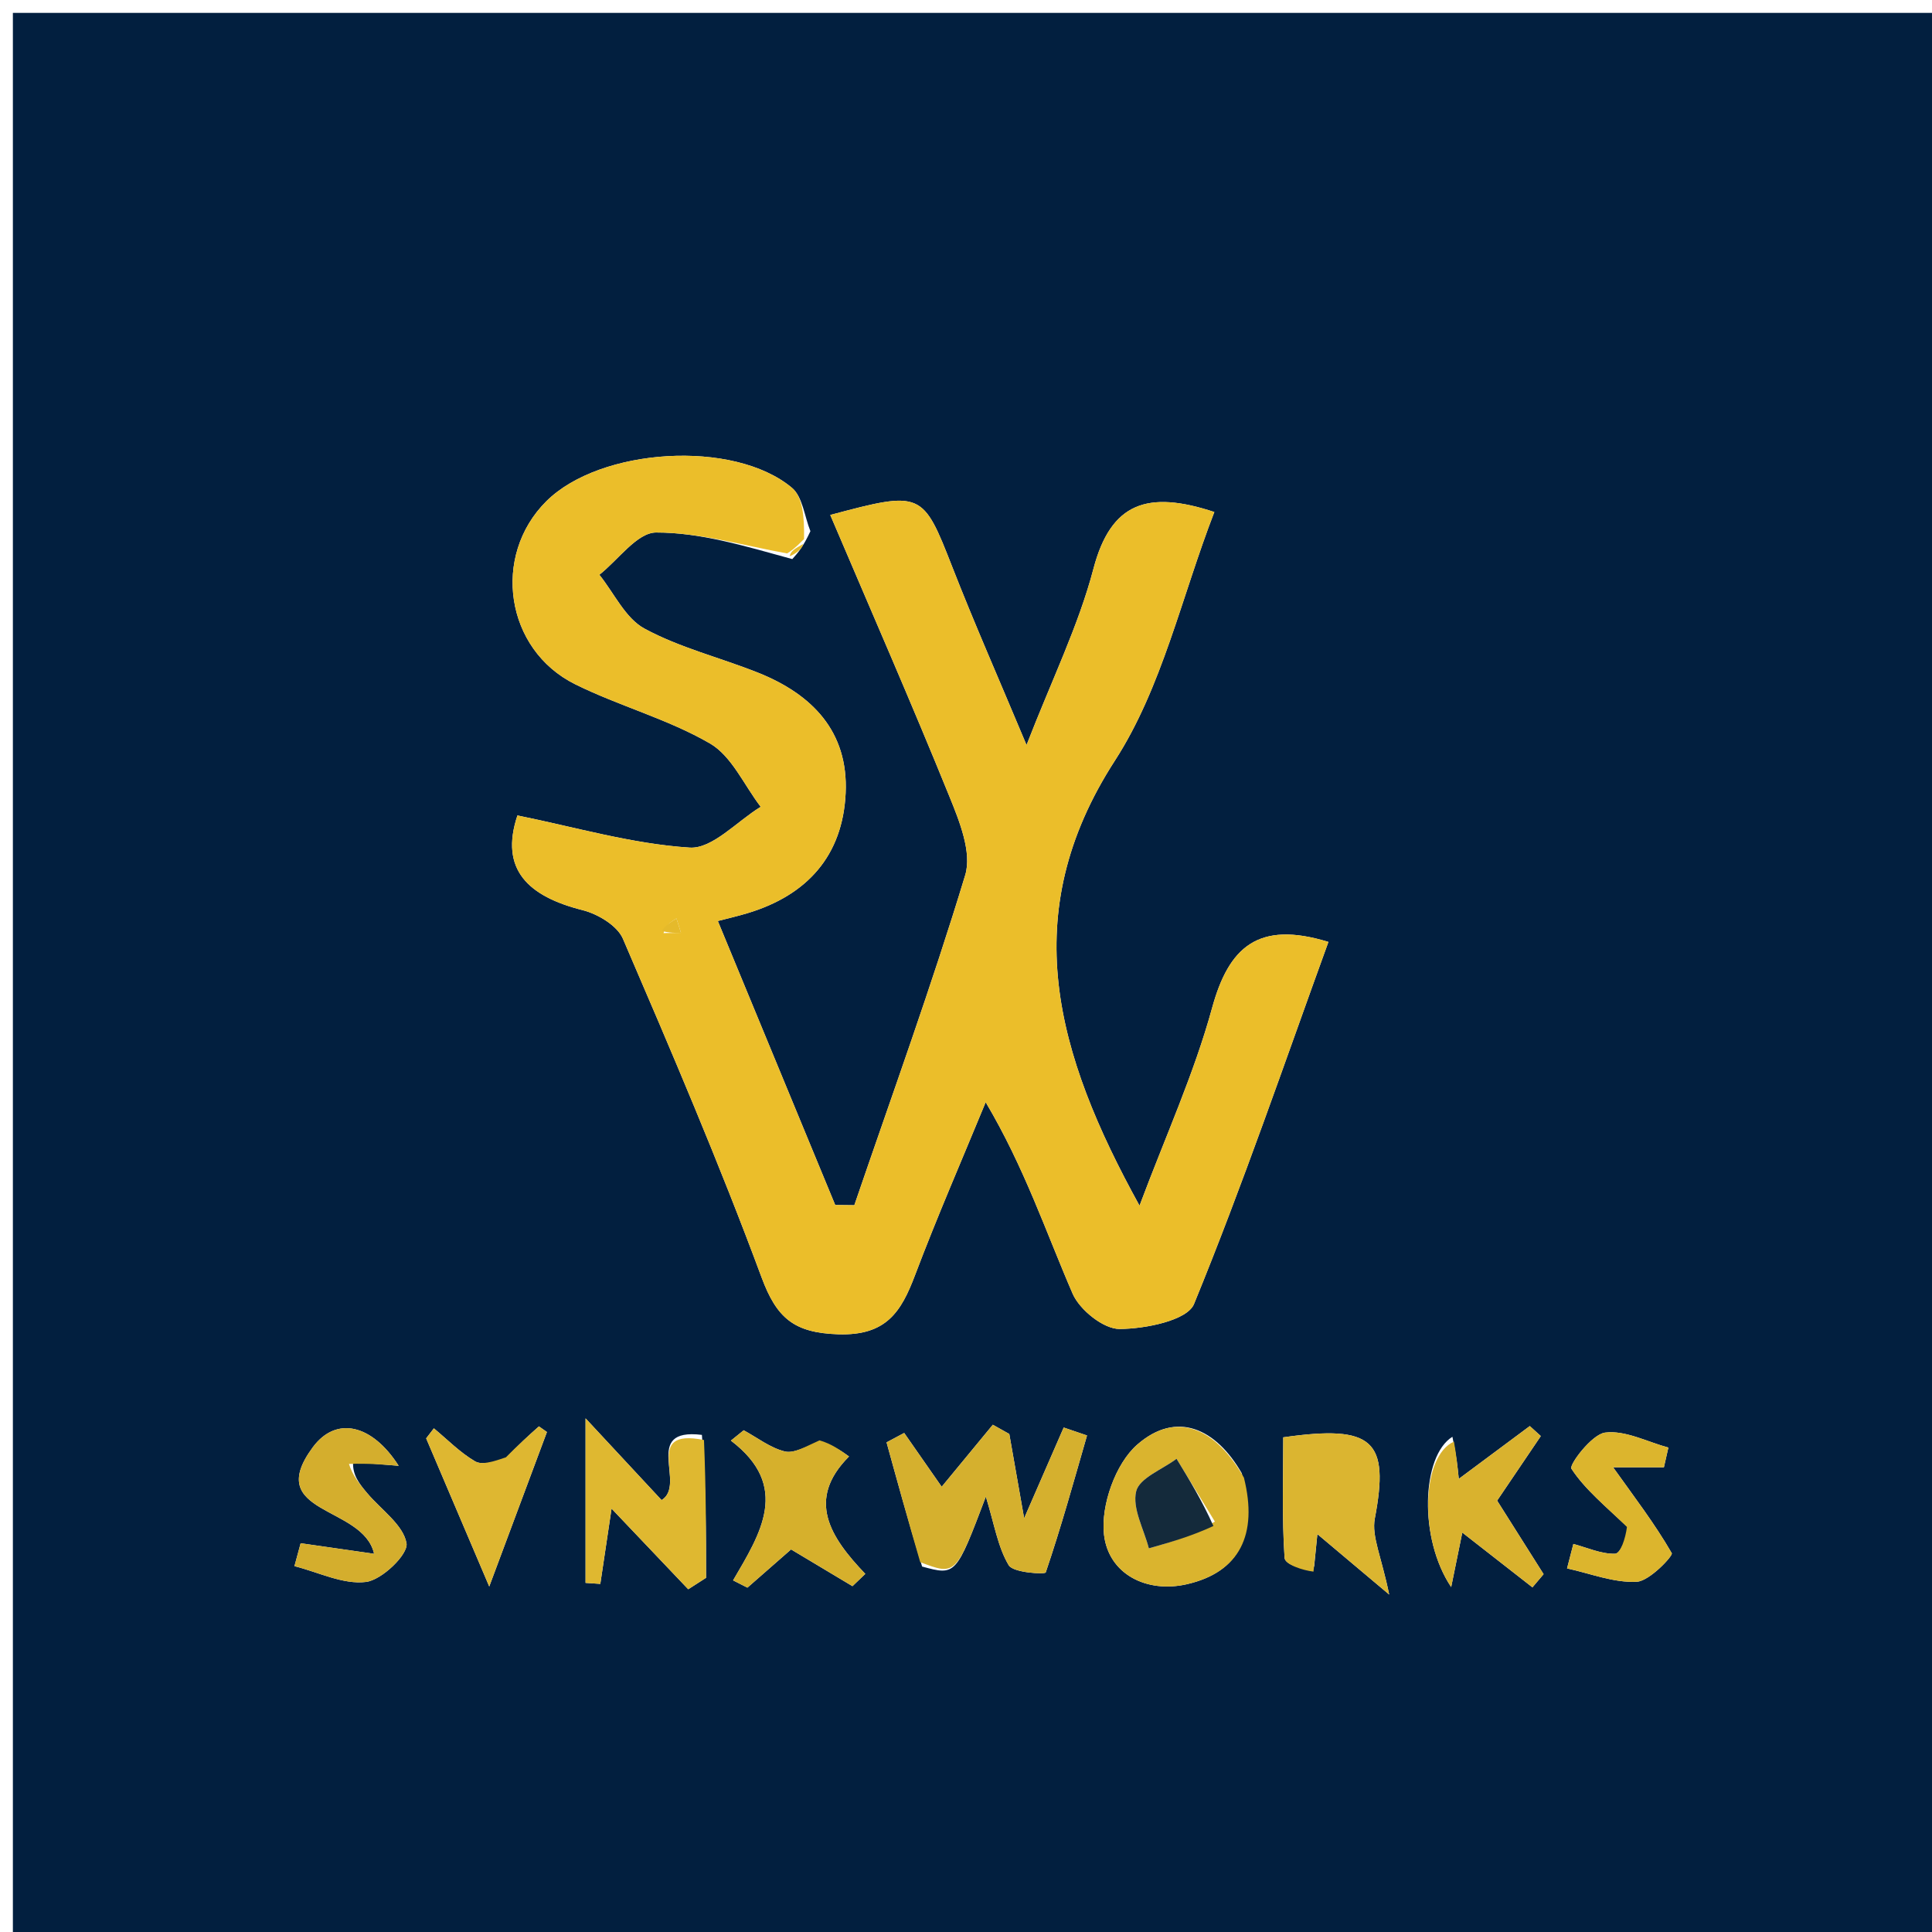 <svg version="1.1" id="Layer_1" xmlns="http://www.w3.org/2000/svg" xmlns:xlink="http://www.w3.org/1999/xlink" x="0px" y="0px"
	 width="100%" viewBox="0 0 150 150" enable-background="new 0 0 150 150" xml:space="preserve">
<path fill="#021F3F" opacity="1" stroke="none" 
	d="
M102,151 
	C68,151 34.5,151 1,151 
	C1,101 1,51 1,1 
	C51,1 101,1 151,1 
	C151,51 151,101 151,151 
	C134.833,151 118.667,151 102,151 
M61.514,43.407 
	C61.934,42.939 62.354,42.471 62.92,41.241 
	C62.458,40.096 62.318,38.568 61.483,37.87 
	C56.962,34.092 46.597,34.761 42.419,38.915 
	C38.156,43.153 39.222,50.437 44.663,53.13 
	C48.073,54.818 51.847,55.823 55.118,57.72 
	C56.813,58.703 57.77,60.96 59.061,62.641 
	C57.218,63.764 55.309,65.921 53.545,65.808 
	C49.061,65.519 44.643,64.214 40.173,63.311 
	C38.768,67.528 41.034,69.606 45.237,70.665 
	C46.416,70.962 47.924,71.863 48.363,72.883 
	C52.107,81.581 55.838,90.297 59.127,99.173 
	C60.299,102.333 61.64,103.484 65.089,103.594 
	C68.81,103.711 69.965,101.854 71.042,99.007 
	C72.752,94.485 74.687,90.048 76.528,85.576 
	C79.534,90.642 81.196,95.631 83.278,100.438 
	C83.825,101.702 85.677,103.187 86.923,103.182 
	C88.92,103.173 92.179,102.523 92.703,101.243 
	C96.495,91.99 99.734,82.51 103.138,73.131 
	C97.67,71.448 95.398,73.543 94.104,78.266 
	C92.71,83.354 90.492,88.216 88.473,93.608 
	C81.957,81.786 78.861,70.967 86.562,59.052 
	C90.224,53.386 91.736,46.331 94.281,39.752 
	C89.094,38.039 86.245,39.02 84.894,44.161 
	C83.732,48.578 81.673,52.759 79.7,57.844 
	C77.514,52.624 75.639,48.375 73.949,44.054 
	C71.643,38.158 71.583,38.077 64.461,39.982 
	C67.588,47.324 70.758,54.558 73.727,61.875 
	C74.5,63.78 75.468,66.189 74.939,67.941 
	C72.329,76.564 69.246,85.043 66.33,93.572 
	C65.835,93.566 65.34,93.56 64.845,93.554 
	C61.838,86.278 58.831,79.001 55.733,71.507 
	C56.462,71.317 57.247,71.137 58.017,70.906 
	C62.659,69.516 65.431,66.442 65.656,61.579 
	C65.879,56.791 63.051,53.898 58.837,52.22 
	C55.909,51.055 52.781,50.291 50.037,48.804 
	C48.551,47.999 47.682,46.055 46.534,44.625 
	C48.002,43.467 49.469,41.346 50.939,41.344 
	C54.328,41.339 57.719,42.362 61.514,43.407 
M71.593,121.626 
	C74.213,122.336 74.213,122.336 76.541,116.198 
	C77.202,118.34 77.467,120.11 78.319,121.528 
	C78.673,122.116 81.137,122.242 81.19,122.084 
	C82.381,118.581 83.37,115.009 84.396,111.45 
	C83.792,111.245 83.189,111.039 82.585,110.833 
	C81.711,112.839 80.837,114.844 79.514,117.878 
	C79,114.958 78.68,113.146 78.361,111.333 
	C77.935,111.094 77.509,110.855 77.083,110.617 
	C75.69,112.306 74.297,113.996 73.113,115.432 
	C72.183,114.097 71.192,112.676 70.201,111.254 
	C69.745,111.497 69.288,111.74 68.832,111.984 
	C69.654,114.971 70.476,117.958 71.593,121.626 
M102.03,121.629 
	C102.106,120.857 102.183,120.085 102.28,119.108 
	C104.054,120.601 105.592,121.895 107.855,123.799 
	C107.265,120.883 106.476,119.29 106.741,117.896 
	C107.887,111.855 106.647,110.589 99.631,111.594 
	C99.631,114.678 99.524,117.824 99.734,120.949 
	C99.77,121.483 101.161,121.926 102.03,121.629 
M54.496,111.404 
	C49.78,110.827 53.336,115.265 51.366,116.468 
	C49.626,114.598 47.851,112.689 45.463,110.121 
	C45.463,115.205 45.463,119.05 45.463,122.895 
	C45.845,122.921 46.227,122.947 46.608,122.973 
	C46.883,121.132 47.158,119.291 47.481,117.128 
	C49.731,119.495 51.583,121.442 53.434,123.39 
	C53.895,123.094 54.356,122.798 54.817,122.502 
	C54.817,119.067 54.817,115.633 54.496,111.404 
M96.404,114.37 
	C94.421,110.927 91.381,109.476 88.303,112.153 
	C86.611,113.623 85.458,116.877 85.713,119.14 
	C86.061,122.221 89.033,123.718 92.159,122.996 
	C96.25,122.052 97.681,119.152 96.404,114.37 
M63.388,112.063 
	C62.561,112.297 61.65,112.868 60.924,112.688 
	C59.797,112.409 58.796,111.619 57.741,111.046 
	C57.41,111.314 57.078,111.581 56.747,111.849 
	C61.409,115.399 59.047,119.051 56.917,122.701 
	C57.288,122.889 57.658,123.077 58.029,123.265 
	C59.303,122.149 60.577,121.034 61.419,120.297 
	C63.166,121.342 64.675,122.246 66.185,123.15 
	C66.517,122.832 66.849,122.514 67.181,122.196 
	C64.458,119.35 62.567,116.435 65.917,113.081 
	C65.234,112.586 64.551,112.09 63.388,112.063 
M27.416,113.511 
	C28.595,113.609 29.774,113.707 30.953,113.805 
	C28.896,110.582 26.101,109.912 24.288,112.362 
	C20.392,117.629 28.192,116.847 29.046,120.636 
	C26.861,120.322 25.102,120.069 23.343,119.816 
	C23.182,120.41 23.022,121.003 22.861,121.596 
	C24.722,122.063 26.648,123.045 28.421,122.821 
	C29.654,122.666 31.708,120.677 31.562,119.821 
	C31.318,118.393 29.599,117.221 28.512,115.933 
	C27.92,115.233 27.351,114.515 27.416,113.511 
M126.613,118.786 
	C126.206,119.436 125.814,120.622 125.391,120.632 
	C124.32,120.66 123.235,120.16 122.156,119.872 
	C121.993,120.505 121.829,121.138 121.666,121.772 
	C123.472,122.163 125.297,122.901 127.078,122.808 
	C128.068,122.757 129.91,120.788 129.796,120.589 
	C128.483,118.309 126.867,116.202 125.241,113.921 
	C126.304,113.921 127.745,113.921 129.185,113.921 
	C129.301,113.41 129.416,112.9 129.532,112.389 
	C127.886,111.945 126.178,111.025 124.616,111.227 
	C123.584,111.361 121.809,113.733 122.004,114.03 
	C123.061,115.642 124.628,116.921 126.613,118.786 
M112.765,111.551 
	C110.37,113.032 110.133,119.448 112.669,123.22 
	C113.028,121.461 113.307,120.092 113.532,118.988 
	C115.527,120.546 117.253,121.893 118.978,123.241 
	C119.267,122.9 119.556,122.559 119.845,122.218 
	C118.631,120.296 117.416,118.375 116.237,116.508 
	C117.423,114.756 118.526,113.126 119.628,111.496 
	C119.343,111.237 119.058,110.978 118.773,110.719 
	C117.023,112.02 115.273,113.322 113.26,114.819 
	C113.159,113.817 113.082,113.059 112.765,111.551 
M39.079,113.439 
	C38.335,113.465 37.425,113.775 36.883,113.457 
	C35.717,112.775 34.74,111.769 33.686,110.896 
	C33.486,111.156 33.287,111.415 33.087,111.674 
	C34.706,115.475 36.324,119.276 37.985,123.176 
	C39.619,118.801 41.041,114.991 42.463,111.182 
	C42.256,111.036 42.049,110.89 41.842,110.744 
	C41.052,111.447 40.263,112.151 39.079,113.439 
z"/>
<path fill="#EBBE2A" opacity="1" stroke="none" 
	d="
M61.109,42.968 
	C57.719,42.362 54.328,41.339 50.939,41.344 
	C49.469,41.346 48.002,43.467 46.534,44.625 
	C47.682,46.055 48.551,47.999 50.037,48.804 
	C52.781,50.291 55.909,51.055 58.837,52.22 
	C63.051,53.898 65.879,56.791 65.656,61.579 
	C65.431,66.442 62.659,69.516 58.017,70.906 
	C57.247,71.137 56.462,71.317 55.733,71.507 
	C58.831,79.001 61.838,86.278 64.845,93.554 
	C65.34,93.56 65.835,93.566 66.33,93.572 
	C69.246,85.043 72.329,76.564 74.939,67.941 
	C75.468,66.189 74.5,63.78 73.727,61.875 
	C70.758,54.558 67.588,47.324 64.461,39.982 
	C71.583,38.077 71.643,38.158 73.949,44.054 
	C75.639,48.375 77.514,52.624 79.7,57.844 
	C81.673,52.759 83.732,48.578 84.894,44.161 
	C86.245,39.02 89.094,38.039 94.281,39.752 
	C91.736,46.331 90.224,53.386 86.562,59.052 
	C78.861,70.967 81.957,81.786 88.473,93.608 
	C90.492,88.216 92.71,83.354 94.104,78.266 
	C95.398,73.543 97.67,71.448 103.138,73.131 
	C99.734,82.51 96.495,91.99 92.703,101.243 
	C92.179,102.523 88.92,103.173 86.923,103.182 
	C85.677,103.187 83.825,101.702 83.278,100.438 
	C81.196,95.631 79.534,90.642 76.528,85.576 
	C74.687,90.048 72.752,94.485 71.042,99.007 
	C69.965,101.854 68.81,103.711 65.089,103.594 
	C61.64,103.484 60.299,102.333 59.127,99.173 
	C55.838,90.297 52.107,81.581 48.363,72.883 
	C47.924,71.863 46.416,70.962 45.237,70.665 
	C41.034,69.606 38.768,67.528 40.173,63.311 
	C44.643,64.214 49.061,65.519 53.545,65.808 
	C55.309,65.921 57.218,63.764 59.061,62.641 
	C57.77,60.96 56.813,58.703 55.118,57.72 
	C51.847,55.823 48.073,54.818 44.663,53.13 
	C39.222,50.437 38.156,43.153 42.419,38.915 
	C46.597,34.761 56.962,34.092 61.483,37.87 
	C62.318,38.568 62.458,40.096 62.425,41.855 
	C61.657,42.635 61.383,42.801 61.109,42.968 
M51.516,72.445 
	C51.967,72.438 52.418,72.43 52.87,72.423 
	C52.753,72.051 52.636,71.678 52.519,71.306 
	C52.091,71.574 51.662,71.843 51.516,72.445 
z"/>
<path fill="#D5B02E" opacity="1" stroke="none" 
	d="
M71.446,121.286 
	C70.476,117.958 69.654,114.971 68.832,111.984 
	C69.288,111.74 69.745,111.497 70.201,111.254 
	C71.192,112.676 72.183,114.097 73.113,115.432 
	C74.297,113.996 75.69,112.306 77.083,110.617 
	C77.509,110.855 77.935,111.094 78.361,111.333 
	C78.68,113.146 79,114.958 79.514,117.878 
	C80.837,114.844 81.711,112.839 82.585,110.833 
	C83.189,111.039 83.792,111.245 84.396,111.45 
	C83.37,115.009 82.381,118.581 81.19,122.084 
	C81.137,122.242 78.673,122.116 78.319,121.528 
	C77.467,120.11 77.202,118.34 76.541,116.198 
	C74.213,122.336 74.213,122.336 71.446,121.286 
z"/>
<path fill="#DBB530" opacity="1" stroke="none" 
	d="
M101.978,122.02 
	C101.161,121.926 99.77,121.483 99.734,120.949 
	C99.524,117.824 99.631,114.678 99.631,111.594 
	C106.647,110.589 107.887,111.855 106.741,117.896 
	C106.476,119.29 107.265,120.883 107.855,123.799 
	C105.592,121.895 104.054,120.601 102.28,119.108 
	C102.183,120.085 102.106,120.857 101.978,122.02 
z"/>
<path fill="#DFB830" opacity="1" stroke="none" 
	d="
M54.657,111.801 
	C54.817,115.633 54.817,119.067 54.817,122.502 
	C54.356,122.798 53.895,123.094 53.434,123.39 
	C51.583,121.442 49.731,119.495 47.481,117.128 
	C47.158,119.291 46.883,121.132 46.608,122.973 
	C46.227,122.947 45.845,122.921 45.463,122.895 
	C45.463,119.05 45.463,115.205 45.463,110.121 
	C47.851,112.689 49.626,114.598 51.366,116.468 
	C53.336,115.265 49.78,110.827 54.657,111.801 
z"/>
<path fill="#DAB42E" opacity="1" stroke="none" 
	d="
M96.579,114.727 
	C97.681,119.152 96.25,122.052 92.159,122.996 
	C89.033,123.718 86.061,122.221 85.713,119.14 
	C85.458,116.877 86.611,113.623 88.303,112.153 
	C91.381,109.476 94.421,110.927 96.579,114.727 
M94.321,118.133 
	C93.329,116.509 92.338,114.884 91.347,113.26 
	C90.245,114.089 88.464,114.752 88.213,115.786 
	C87.893,117.105 88.811,118.723 89.196,120.213 
	C90.83,119.75 92.465,119.287 94.321,118.133 
z"/>
<path fill="#D6B02C" opacity="1" stroke="none" 
	d="
M63.628,111.829 
	C64.551,112.09 65.234,112.586 65.917,113.081 
	C62.567,116.435 64.458,119.35 67.181,122.196 
	C66.849,122.514 66.517,122.832 66.185,123.15 
	C64.675,122.246 63.166,121.342 61.419,120.297 
	C60.577,121.034 59.303,122.149 58.029,123.265 
	C57.658,123.077 57.288,122.889 56.917,122.701 
	C59.047,119.051 61.409,115.399 56.747,111.849 
	C57.078,111.581 57.41,111.314 57.741,111.046 
	C58.796,111.619 59.797,112.409 60.924,112.688 
	C61.65,112.868 62.561,112.297 63.628,111.829 
z"/>
<path fill="#D4AE2D" opacity="1" stroke="none" 
	d="
M27.094,113.658 
	C27.351,114.515 27.92,115.233 28.512,115.933 
	C29.599,117.221 31.318,118.393 31.562,119.821 
	C31.708,120.677 29.654,122.666 28.421,122.821 
	C26.648,123.045 24.722,122.063 22.861,121.596 
	C23.022,121.003 23.182,120.41 23.343,119.816 
	C25.102,120.069 26.861,120.322 29.046,120.636 
	C28.192,116.847 20.392,117.629 24.288,112.362 
	C26.101,109.912 28.896,110.582 30.953,113.805 
	C29.774,113.707 28.595,113.609 27.094,113.658 
z"/>
<path fill="#DCB52D" opacity="1" stroke="none" 
	d="
M126.316,118.55 
	C124.628,116.921 123.061,115.642 122.004,114.03 
	C121.809,113.733 123.584,111.361 124.616,111.227 
	C126.178,111.025 127.886,111.945 129.532,112.389 
	C129.416,112.9 129.301,113.41 129.185,113.921 
	C127.745,113.921 126.304,113.921 125.241,113.921 
	C126.867,116.202 128.483,118.309 129.796,120.589 
	C129.91,120.788 128.068,122.757 127.078,122.808 
	C125.297,122.901 123.472,122.163 121.666,121.772 
	C121.829,121.138 121.993,120.505 122.156,119.872 
	C123.235,120.16 124.32,120.66 125.391,120.632 
	C125.814,120.622 126.206,119.436 126.316,118.55 
z"/>
<path fill="#D9B22E" opacity="1" stroke="none" 
	d="
M112.885,111.926 
	C113.082,113.059 113.159,113.817 113.26,114.819 
	C115.273,113.322 117.023,112.02 118.773,110.719 
	C119.058,110.978 119.343,111.237 119.628,111.496 
	C118.526,113.126 117.423,114.756 116.237,116.508 
	C117.416,118.375 118.631,120.296 119.845,122.218 
	C119.556,122.559 119.267,122.9 118.978,123.241 
	C117.253,121.893 115.527,120.546 113.532,118.988 
	C113.307,120.092 113.028,121.461 112.669,123.22 
	C110.133,119.448 110.37,113.032 112.885,111.926 
z"/>
<path fill="#DEB731" opacity="1" stroke="none" 
	d="
M39.276,113.147 
	C40.263,112.151 41.052,111.447 41.842,110.744 
	C42.049,110.89 42.256,111.036 42.463,111.182 
	C41.041,114.991 39.619,118.801 37.985,123.176 
	C36.324,119.276 34.706,115.475 33.087,111.674 
	C33.287,111.415 33.486,111.156 33.686,110.896 
	C34.74,111.769 35.717,112.775 36.883,113.457 
	C37.425,113.775 38.335,113.465 39.276,113.147 
z"/>
<path fill="#E5BA2B" opacity="1" stroke="none" 
	d="
M61.312,43.188 
	C61.383,42.801 61.657,42.635 62.353,42.235 
	C62.354,42.471 61.934,42.939 61.312,43.188 
z"/>
<path fill="#E5BA2B" opacity="1" stroke="none" 
	d="
M51.375,72.278 
	C51.662,71.843 52.091,71.574 52.519,71.306 
	C52.636,71.678 52.753,72.051 52.87,72.423 
	C52.418,72.43 51.967,72.438 51.375,72.278 
z"/>
<path fill="#142A3B" opacity="1" stroke="none" 
	d="
M94.21,118.478 
	C92.465,119.287 90.83,119.75 89.196,120.213 
	C88.811,118.723 87.893,117.105 88.213,115.786 
	C88.464,114.752 90.245,114.089 91.347,113.26 
	C92.338,114.884 93.329,116.509 94.21,118.478 
z"/>
</svg>